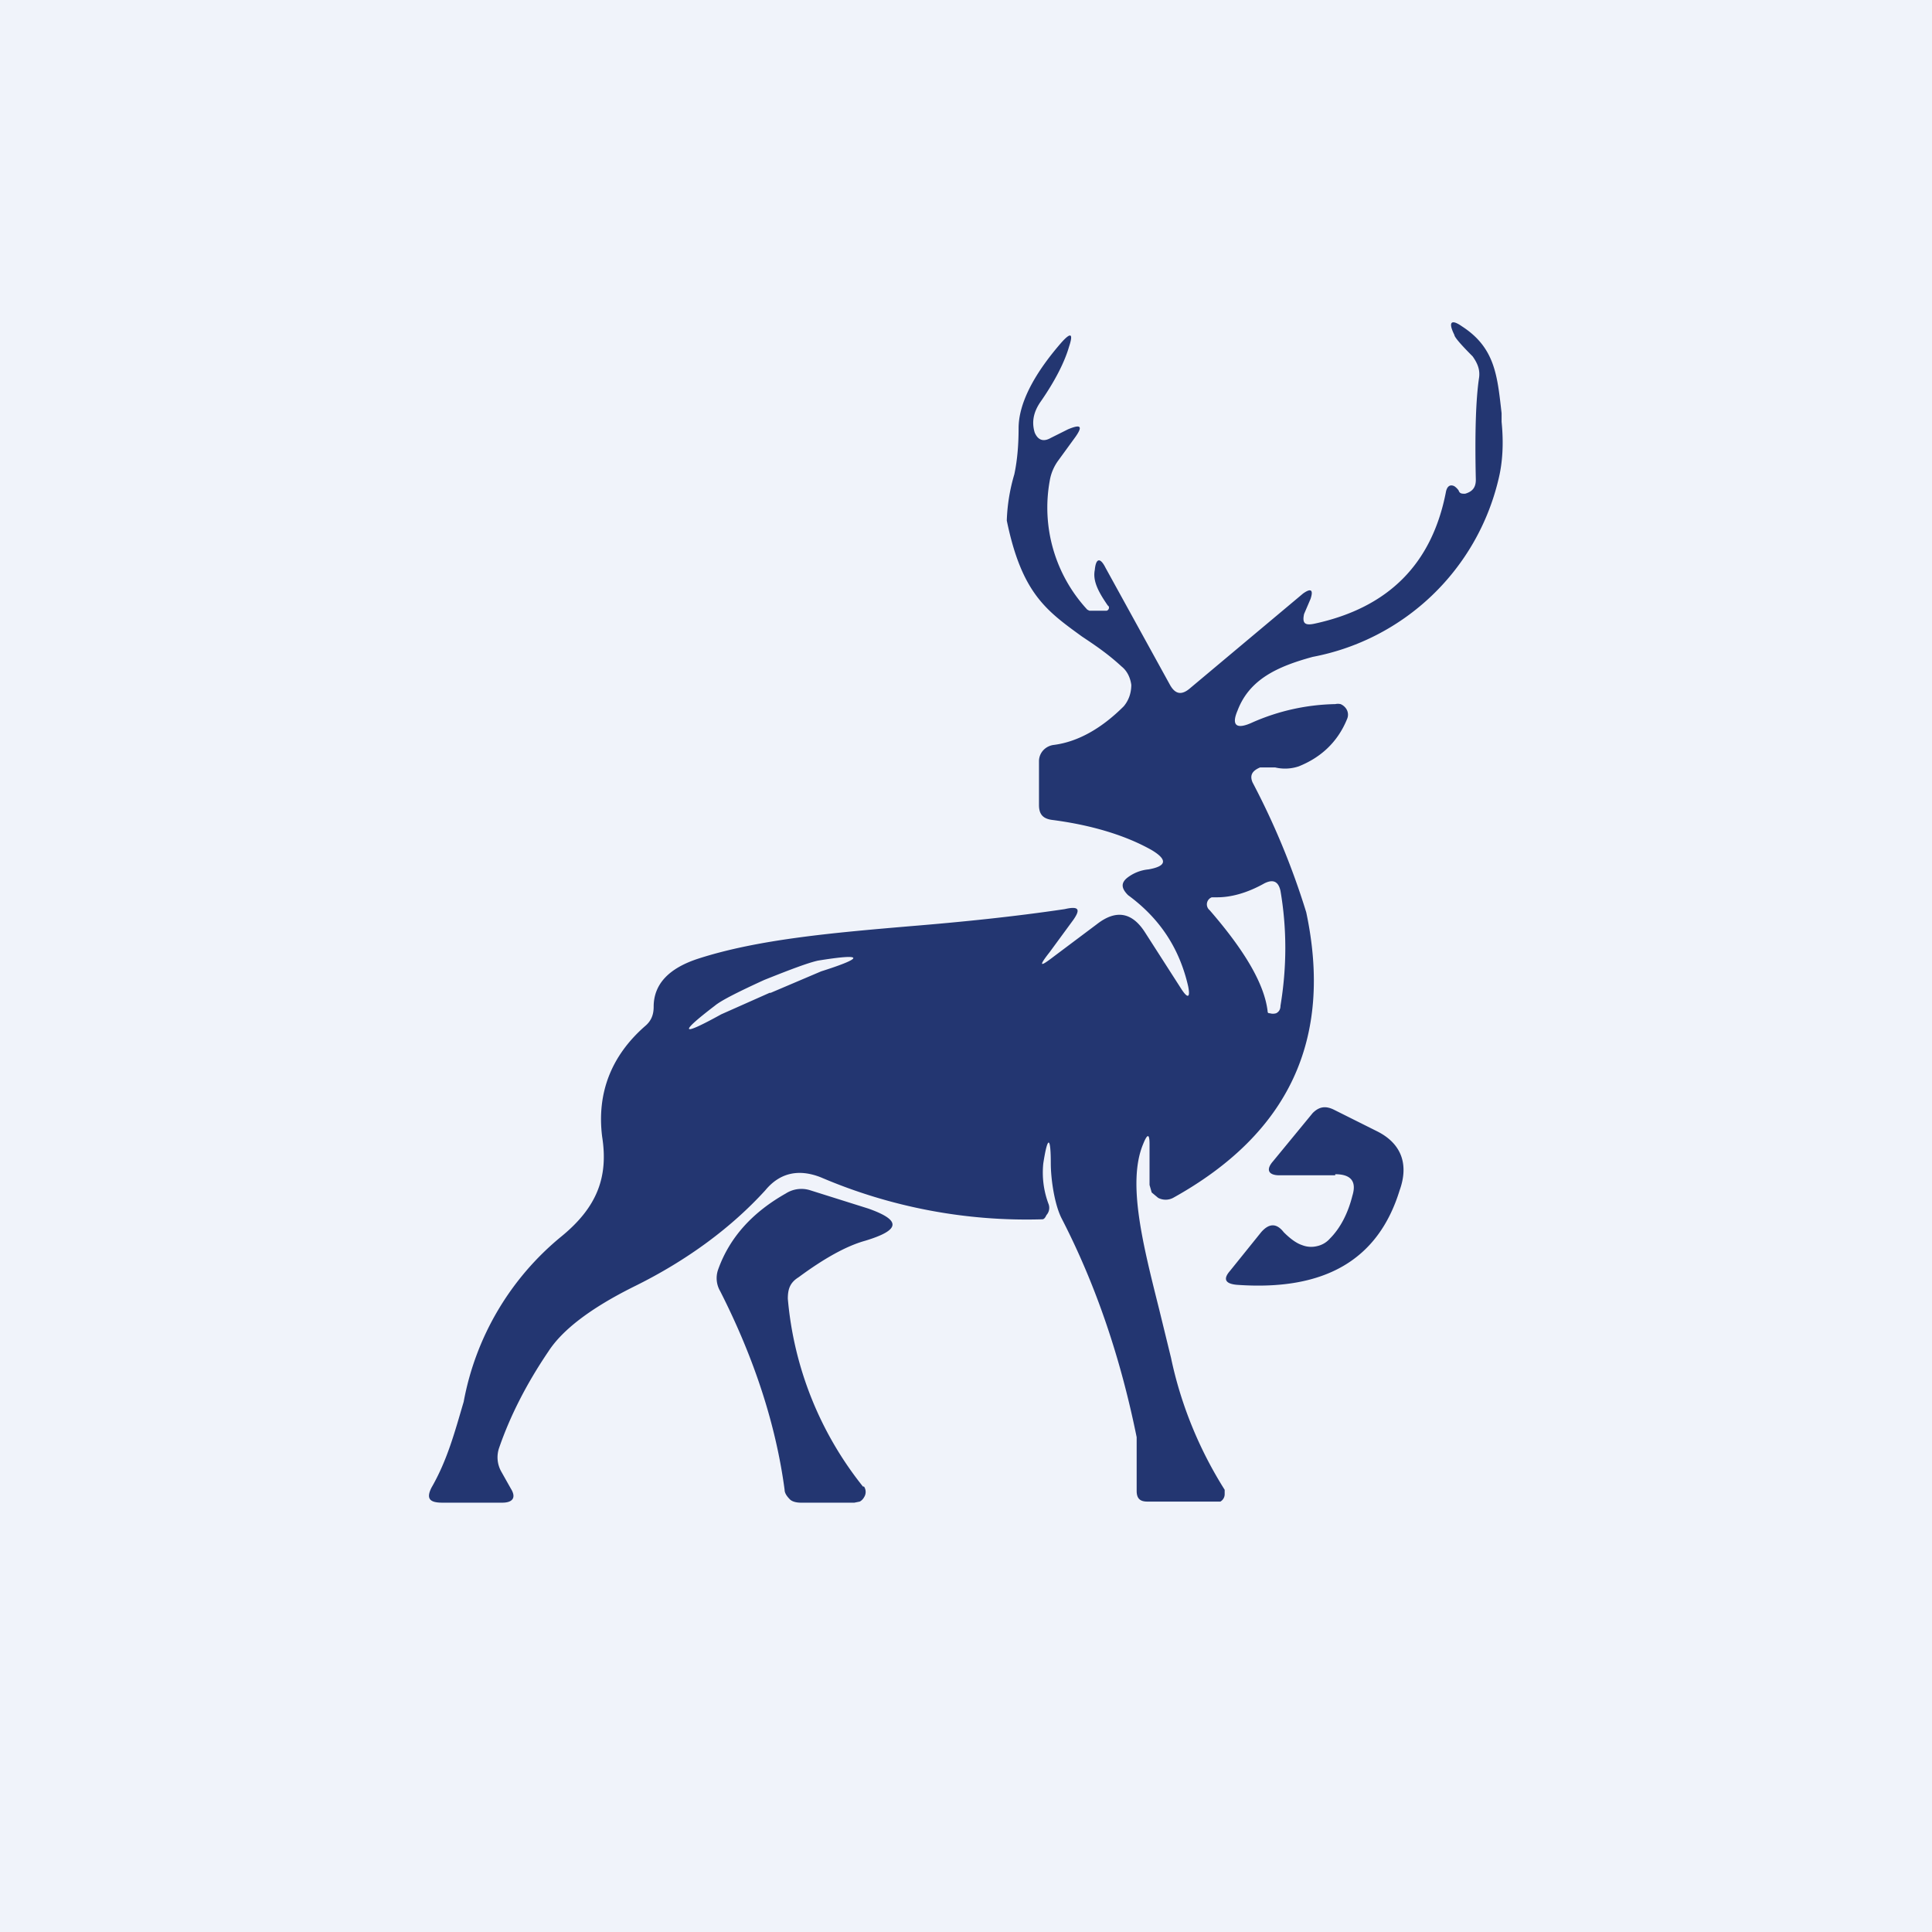 <!-- by TradingView --><svg width="18" height="18" viewBox="0 0 18 18" xmlns="http://www.w3.org/2000/svg"><path fill="#F0F3FA" d="M0 0h18v18H0z"/><path d="M10.51 8.34c.3.22.48.5.56.85.02.1 0 .12-.06.03l-.34-.53c-.12-.19-.27-.22-.45-.08l-.4.3c-.13.1-.15.1-.04-.04l.22-.3c.07-.1.05-.13-.08-.1-.47.07-.96.12-1.45.16-.7.06-1.4.12-1.96.3-.28.09-.42.24-.42.45 0 .07-.02.13-.08.18-.32.28-.45.63-.4 1.03.06.38-.05.66-.38.93a2.6 2.6 0 0 0-.91 1.54c-.08.27-.15.54-.3.8-.05.1-.02.14.1.14h.56c.1 0 .13-.05.08-.13l-.09-.16a.27.27 0 0 1-.02-.22c.1-.29.25-.59.46-.9.13-.2.39-.4.79-.6.51-.25.92-.56 1.23-.9.14-.17.32-.2.52-.12a4.87 4.87 0 0 0 2.06.39c.02 0 .03-.02.04-.04a.1.1 0 0 0 .02-.1.83.83 0 0 1-.05-.38c.04-.26.07-.26.07 0 0 .13.03.37.1.51.32.62.55 1.3.7 2.04v.5c0 .07.03.1.1.1h.68a.08.08 0 0 0 .04-.07v-.04c-.24-.38-.41-.8-.5-1.23l-.11-.45c-.15-.6-.3-1.18-.15-1.54.04-.1.06-.1.06 0v.38l.02.07.06.05a.15.15 0 0 0 .14 0c1.08-.6 1.49-1.48 1.24-2.66a7.03 7.03 0 0 0-.5-1.21c-.03-.07 0-.11.07-.14h.14a.4.4 0 0 0 .22-.01c.2-.08.36-.22.45-.44a.1.1 0 0 0-.01-.1.12.12 0 0 0-.05-.04.12.12 0 0 0-.05 0 2 2 0 0 0-.77.17c-.15.07-.2.03-.14-.11.11-.29.37-.41.7-.5a2.2 2.2 0 0 0 1.73-1.65c.04-.16.05-.34.03-.54v-.08c-.04-.35-.06-.61-.37-.81-.1-.07-.13-.04-.07.08 0 .02.06.09.17.2.05.07.07.13.06.2-.03.2-.04.52-.03.95 0 .07-.03.11-.1.13-.03 0-.05 0-.06-.03a.15.15 0 0 0-.04-.04c-.04-.02-.07 0-.08.06-.13.66-.53 1.07-1.22 1.22-.09.02-.12 0-.1-.09l.06-.14c.03-.09 0-.1-.07-.05l-1.05.88c-.08.07-.14.06-.19-.03l-.6-1.09c-.05-.1-.09-.09-.1.02-.02.1.03.2.12.33l.01.01a.03.03 0 0 1-.02.04H10.15l-.02-.01a1.4 1.4 0 0 1-.35-1.2.44.44 0 0 1 .08-.19l.16-.22c.07-.1.05-.12-.07-.07l-.16.08c-.07.04-.12.02-.15-.05-.03-.1-.01-.19.05-.28.14-.2.23-.38.27-.52.04-.12.02-.14-.07-.04-.27.31-.4.58-.4.8 0 .14-.01.29-.04.43a1.7 1.7 0 0 0-.07.43c.14.68.37.84.7 1.08.12.08.24.16.37.28.05.04.08.1.09.17 0 .07-.02.14-.07.2-.2.2-.42.33-.65.36a.16.16 0 0 0-.1.05.15.15 0 0 0-.04.1v.41c0 .09.04.13.13.14.38.05.69.15.92.28.15.09.14.15-.03.18a.38.38 0 0 0-.2.08c-.06.05-.05.1.01.16Zm.76.14a.07.07 0 0 1 .02-.12h.05c.13 0 .28-.04.44-.13.08-.04.13-.02.15.07.06.35.06.71 0 1.07 0 .04-.02.06-.04.07a.1.1 0 0 1-.06 0c-.01 0-.02 0-.02-.02-.03-.25-.21-.56-.54-.94Zm-4.1.77-.45.2c-.38.21-.4.18-.06-.08.06-.05.22-.13.46-.24.25-.1.41-.16.5-.18.43-.07.44-.03.03.1l-.47.2Zm5.27 1.7h-.52c-.1 0-.13-.05-.06-.13l.37-.45c.06-.06.12-.07.2-.03l.4.2c.22.11.3.3.21.55-.2.65-.7.94-1.52.88-.1-.01-.13-.05-.06-.13l.29-.36c.07-.08.14-.09.21 0 .05.05.11.1.17.12.05.02.1.02.14.01a.22.22 0 0 0 .12-.07c.1-.1.17-.24.21-.4.04-.13-.01-.2-.16-.2Zm-4.4 2.9a3.25 3.25 0 0 1-.7-1.75c0-.09.02-.15.1-.2.23-.17.44-.29.62-.34.33-.1.34-.19.03-.3l-.54-.17a.27.27 0 0 0-.23.03c-.3.17-.52.4-.63.71a.24.24 0 0 0 .02.2c.32.63.52 1.25.6 1.85 0 .03.02.06.05.09.02.02.06.03.1.03h.5l.05-.01a.1.1 0 0 0 .04-.04.09.09 0 0 0 0-.1Z" fill="#233671"/></svg>